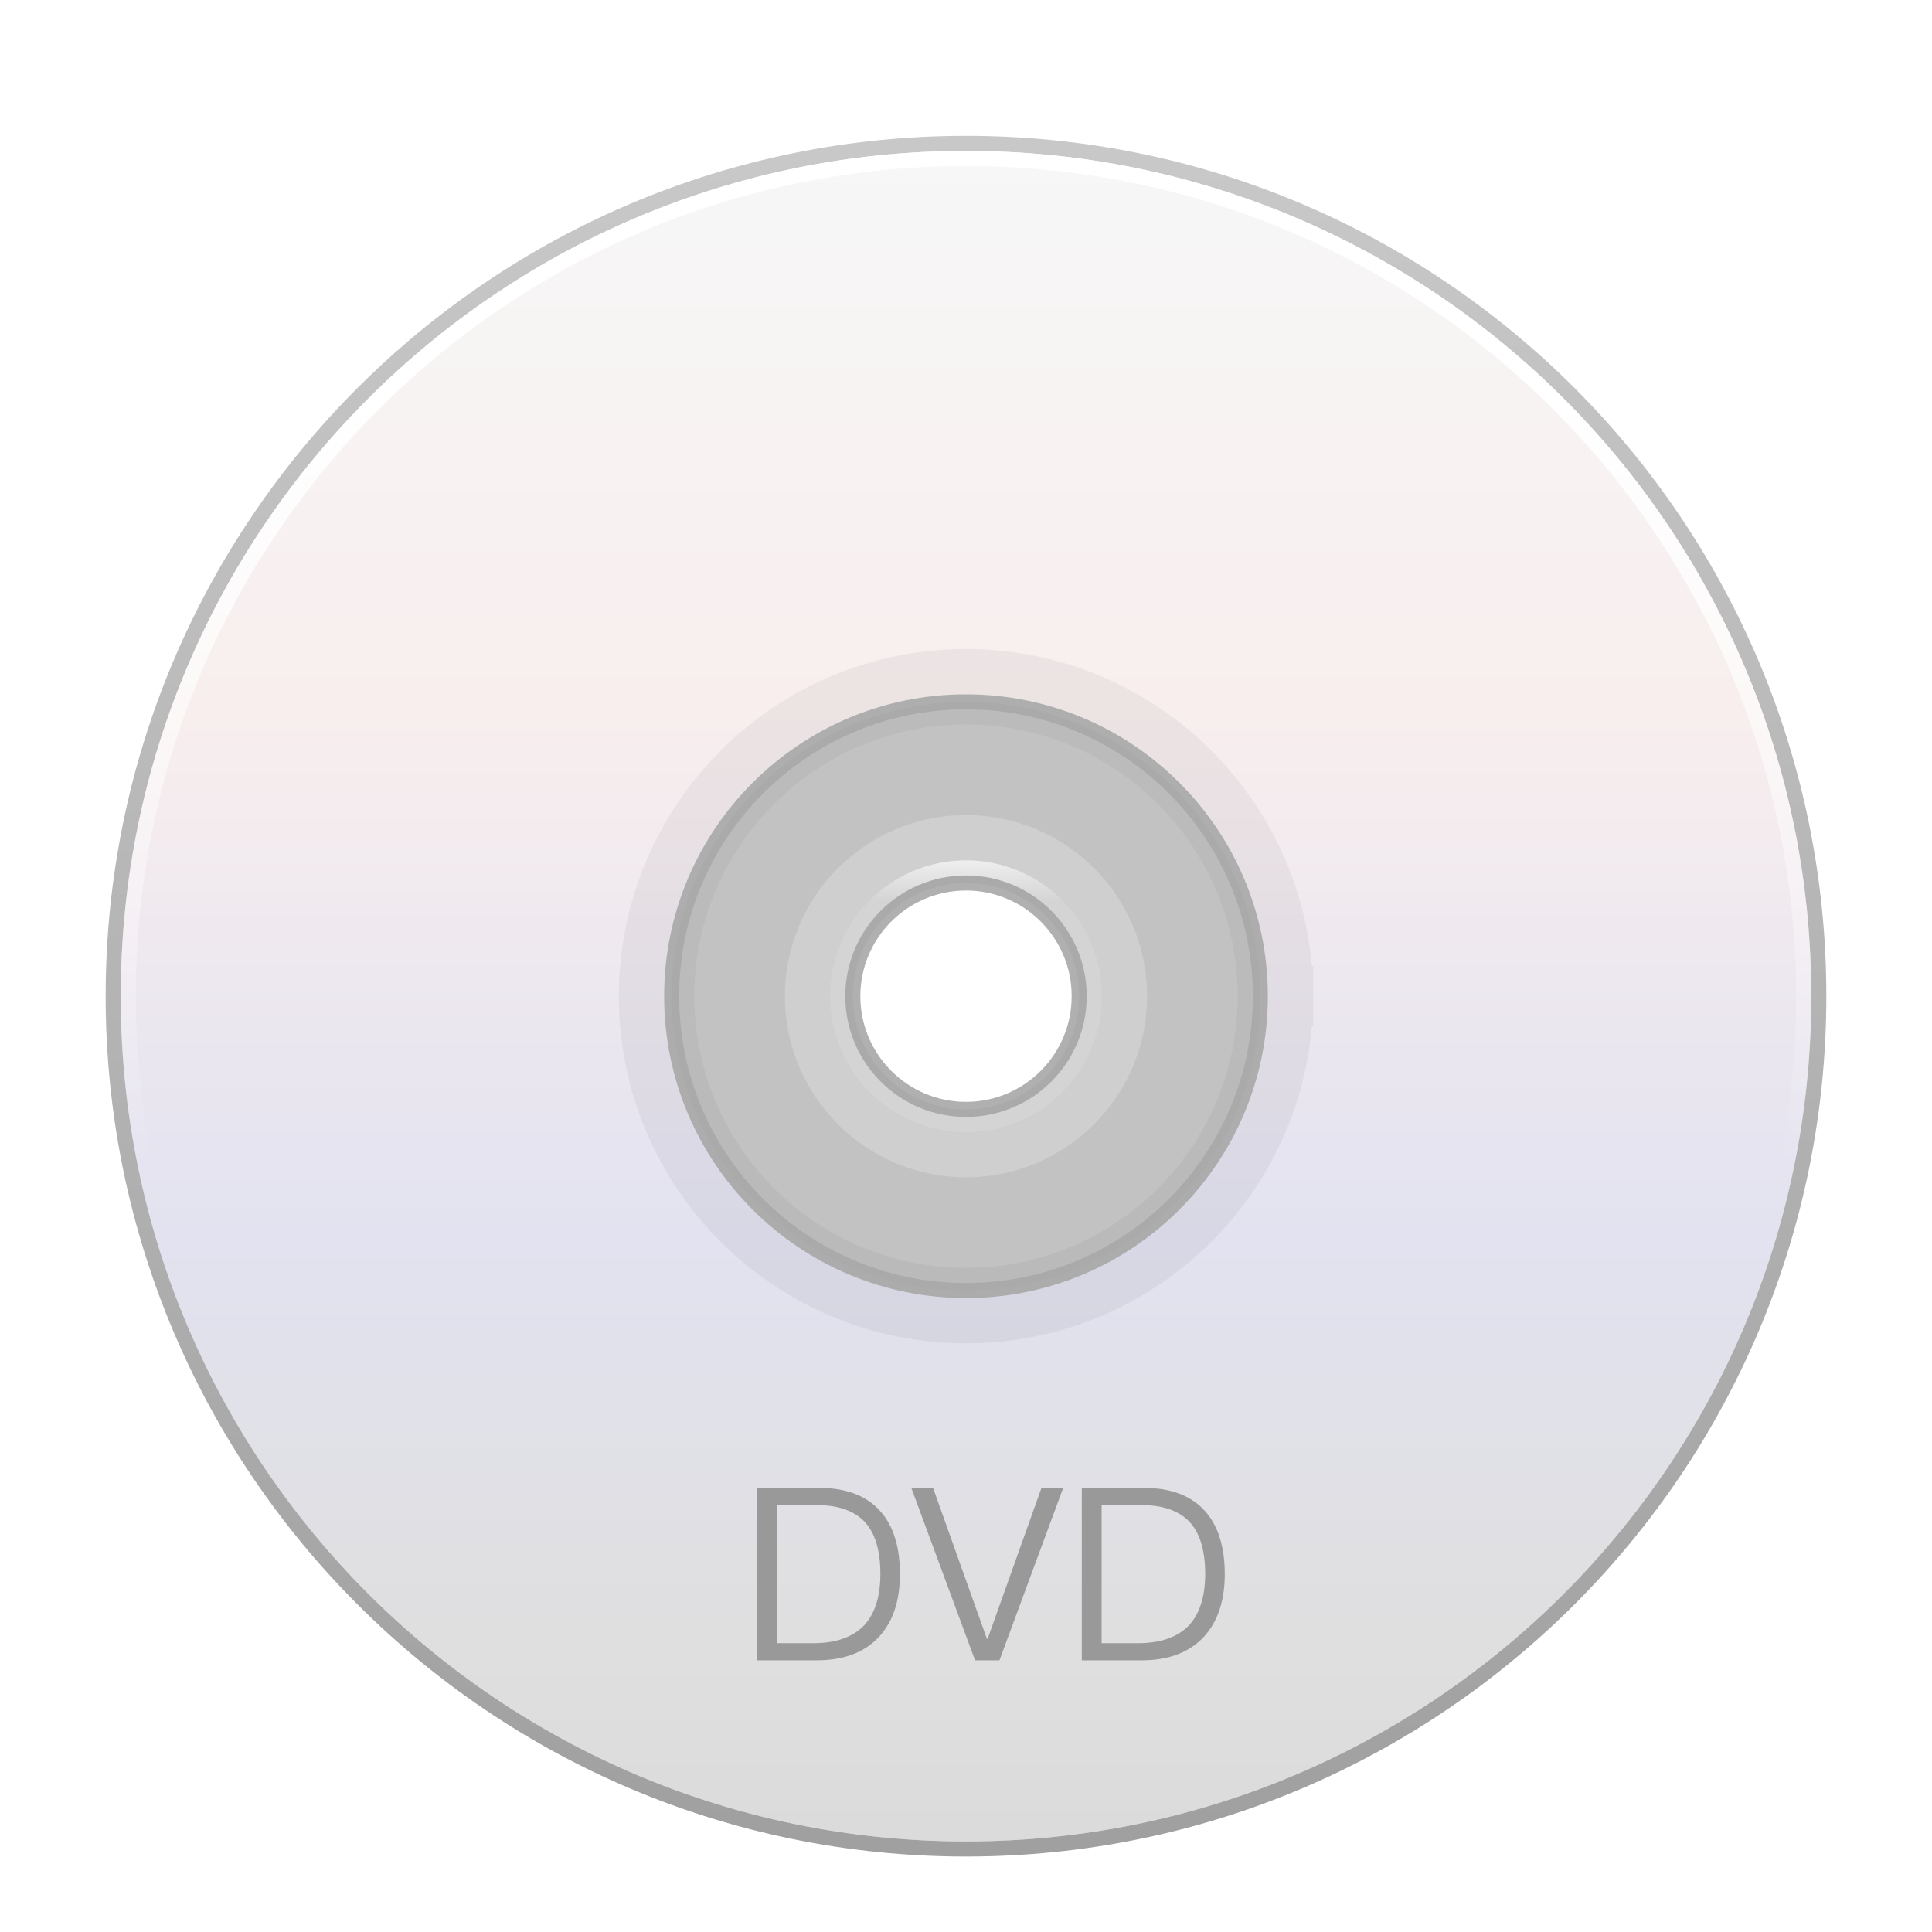 <svg xmlns="http://www.w3.org/2000/svg" xmlns:xlink="http://www.w3.org/1999/xlink" width="128" height="128" viewBox="0 0 128 128">
  <defs>
    <filter id="media-dvd-a" width="130.4%" height="130.4%" x="-15.2%" y="-15.2%" filterUnits="objectBoundingBox">
      <feOffset dy="2" in="SourceAlpha" result="shadowOffsetOuter1"/>
      <feGaussianBlur in="shadowOffsetOuter1" result="shadowBlurOuter1" stdDeviation="3"/>
      <feColorMatrix in="shadowBlurOuter1" result="shadowMatrixOuter1" values="0 0 0 0 0   0 0 0 0 0   0 0 0 0 0  0 0 0 0.2 0"/>
      <feMerge>
        <feMergeNode in="shadowMatrixOuter1"/>
        <feMergeNode in="SourceGraphic"/>
      </feMerge>
    </filter>
    <linearGradient id="media-dvd-b" x1="55.236%" x2="55.236%" y1="99.549%" y2="0%">
      <stop offset="0%" stop-color="#DBDBDB"/>
      <stop offset="10.762%" stop-color="#DFDFDF"/>
      <stop offset="34.919%" stop-color="#E2E2F0"/>
      <stop offset="66.968%" stop-color="#F8EEEE"/>
      <stop offset="100%" stop-color="#F7F7F7"/>
    </linearGradient>
    <linearGradient id="media-dvd-d" x1="45.043%" x2="44.765%" y1="99.549%" y2=".45%">
      <stop offset="0%" stop-color="#A0A0A0"/>
      <stop offset="100%" stop-color="#C8C8C8"/>
    </linearGradient>
    <linearGradient id="media-dvd-e" x1="50%" x2="50%" y1="1.318%" y2="60.158%">
      <stop offset="0%" stop-color="#FFF"/>
      <stop offset="21.25%" stop-color="#FFF"/>
      <stop offset="100%" stop-color="#FFF" stop-opacity="0"/>
    </linearGradient>
    <path id="media-dvd-c" d="M56,0 C25.072,0 0,25.072 0,56 C0,86.928 25.072,112 56,112 C86.928,112 112,86.928 112,56 C112,25.072 86.928,0 56,0 Z M56,37 C66.488,37 75,45.512 75,56 C75,66.488 66.488,75 56,75 C45.512,75 37,66.488 37,56 C37,45.512 45.512,37 56,37 Z"/>
    <linearGradient id="media-dvd-f" x1="50%" x2="50%" y1="-9.503%" y2="13.124%">
      <stop offset="0%" stop-color="#FFF" stop-opacity=".89"/>
      <stop offset="100%" stop-color="#FFF" stop-opacity=".107"/>
    </linearGradient>
  </defs>
  <g fill="none" fill-rule="evenodd">
    <g filter="url(#media-dvd-a)" transform="translate(8 8)">
      <g fill-rule="nonzero" stroke-linecap="square" stroke-linejoin="round">
        <use fill="url(#media-dvd-b)" xlink:href="#media-dvd-c"/>
        <path stroke="url(#media-dvd-d)" d="M56,-0.5 C71.602,-0.5 85.727,5.824 95.952,16.048 C106.176,26.273 112.5,40.398 112.5,56 C112.5,71.602 106.176,85.727 95.952,95.952 C85.727,106.176 71.602,112.5 56,112.5 C40.398,112.5 26.273,106.176 16.048,95.952 C5.824,85.727 -0.5,71.602 -0.5,56 C-0.5,40.398 5.824,26.273 16.048,16.048 C26.273,5.824 40.398,-0.5 56,-0.5 Z M56,37.5 C50.894,37.5 46.269,39.572 42.921,42.921 C39.572,46.269 37.5,50.894 37.5,56 C37.5,61.106 39.572,65.731 42.921,69.079 C46.269,72.428 50.894,74.5 56,74.5 C61.106,74.5 65.731,72.428 69.079,69.079 C72.428,65.731 74.5,61.106 74.5,56 C74.5,50.894 72.428,46.269 69.079,42.921 C65.731,39.572 61.106,37.5 56,37.5 Z"/>
        <path stroke="url(#media-dvd-e)" stroke-linejoin="square" d="M56,0.5 C71.326,0.5 85.201,6.712 95.244,16.756 C105.288,26.799 111.5,40.674 111.5,56 C111.5,71.326 105.288,85.201 95.244,95.244 C85.201,105.288 71.326,111.5 56,111.5 C40.674,111.5 26.799,105.288 16.756,95.244 C6.712,85.201 0.5,71.326 0.5,56 C0.5,40.674 6.712,26.799 16.756,16.756 C26.799,6.712 40.674,0.5 56,0.5 Z M56,36.5 C50.618,36.5 45.743,38.684 42.213,42.213 C38.684,45.743 36.5,50.618 36.5,56 C36.5,61.382 38.684,66.257 42.213,69.787 C45.743,73.316 50.618,75.5 56,75.5 C61.382,75.5 66.257,73.316 69.787,69.787 C73.316,66.257 75.5,61.382 75.5,56 C75.5,50.618 73.316,45.743 69.787,42.213 C66.257,38.684 61.382,36.5 56,36.5 Z"/>
      </g>
      <path stroke="#000" stroke-linecap="square" stroke-linejoin="round" stroke-opacity=".05" stroke-width="4" d="M77,56 C77,67.599 67.598,77 56,77 C44.402,77 35,67.598 35,56 C35,44.402 44.402,35 56,35 C67.598,35 77,44.402 77,56"/>
      <path fill="#BCBCBC" fill-rule="nonzero" stroke="#A8A8A8" stroke-linecap="square" stroke-linejoin="round" d="M56,36.5 C61.382,36.5 66.257,38.684 69.787,42.213 C73.316,45.743 75.5,50.618 75.5,56 C75.5,61.382 73.316,66.257 69.787,69.787 C66.257,73.316 61.382,75.5 56,75.5 C50.618,75.5 45.743,73.316 42.213,69.787 C38.684,66.257 36.5,61.382 36.5,56 C36.5,50.618 38.684,45.743 42.213,42.213 C45.743,38.684 50.618,36.5 56,36.5 Z M56,48.5 C53.93,48.5 52.055,49.34 50.698,50.698 C49.34,52.055 48.5,53.93 48.5,56 C48.5,58.07 49.34,59.945 50.698,61.302 C52.055,62.66 53.93,63.5 56,63.5 C58.07,63.5 59.945,62.66 61.302,61.302 C62.66,59.945 63.5,58.07 63.5,56 C63.5,53.93 62.66,52.055 61.302,50.698 C59.945,49.34 58.07,48.5 56,48.5 Z" opacity=".9"/>
      <path fill="#FFF" fill-opacity=".206" fill-rule="nonzero" d="M56,44 C49.376,44 44,49.376 44,56 C44,62.624 49.376,68 56,68 C62.624,68 68,62.624 68,56 C68,49.376 62.624,44 56,44 Z M56,48 C60.416,48 64,51.584 64,56 C64,60.416 60.416,64 56,64 C51.584,64 48,60.416 48,56 C48,51.584 51.584,48 56,48 Z"/>
      <circle cx="56" cy="56" r="8.5" stroke="url(#media-dvd-f)"/>
    </g>
    <path fill="#999" d="M50.152,98.576 L50.152,110 L54.12,110 C55.912,110 57.288,109.472 58.248,108.432 C59.16,107.44 59.624,106.048 59.624,104.288 C59.624,102.496 59.192,101.104 58.344,100.144 C57.416,99.088 56.056,98.576 54.248,98.576 L50.152,98.576 Z M51.464,99.712 L54.04,99.712 C55.544,99.712 56.632,100.096 57.336,100.88 C57.992,101.616 58.328,102.752 58.328,104.288 C58.328,105.776 57.96,106.912 57.256,107.68 C56.504,108.464 55.384,108.864 53.896,108.864 L51.464,108.864 L51.464,99.712 Z M60.376,98.576 L64.6,110 L66.216,110 L70.44,98.576 L69,98.576 L65.432,108.576 L65.384,108.576 L61.816,98.576 L60.376,98.576 Z M71.672,98.576 L71.672,110 L75.64,110 C77.432,110 78.808,109.472 79.768,108.432 C80.68,107.44 81.144,106.048 81.144,104.288 C81.144,102.496 80.712,101.104 79.864,100.144 C78.936,99.088 77.576,98.576 75.768,98.576 L71.672,98.576 Z M72.984,99.712 L75.56,99.712 C77.064,99.712 78.152,100.096 78.856,100.88 C79.512,101.616 79.848,102.752 79.848,104.288 C79.848,105.776 79.48,106.912 78.776,107.68 C78.024,108.464 76.904,108.864 75.416,108.864 L72.984,108.864 L72.984,99.712 Z"/>
  </g>
</svg>

